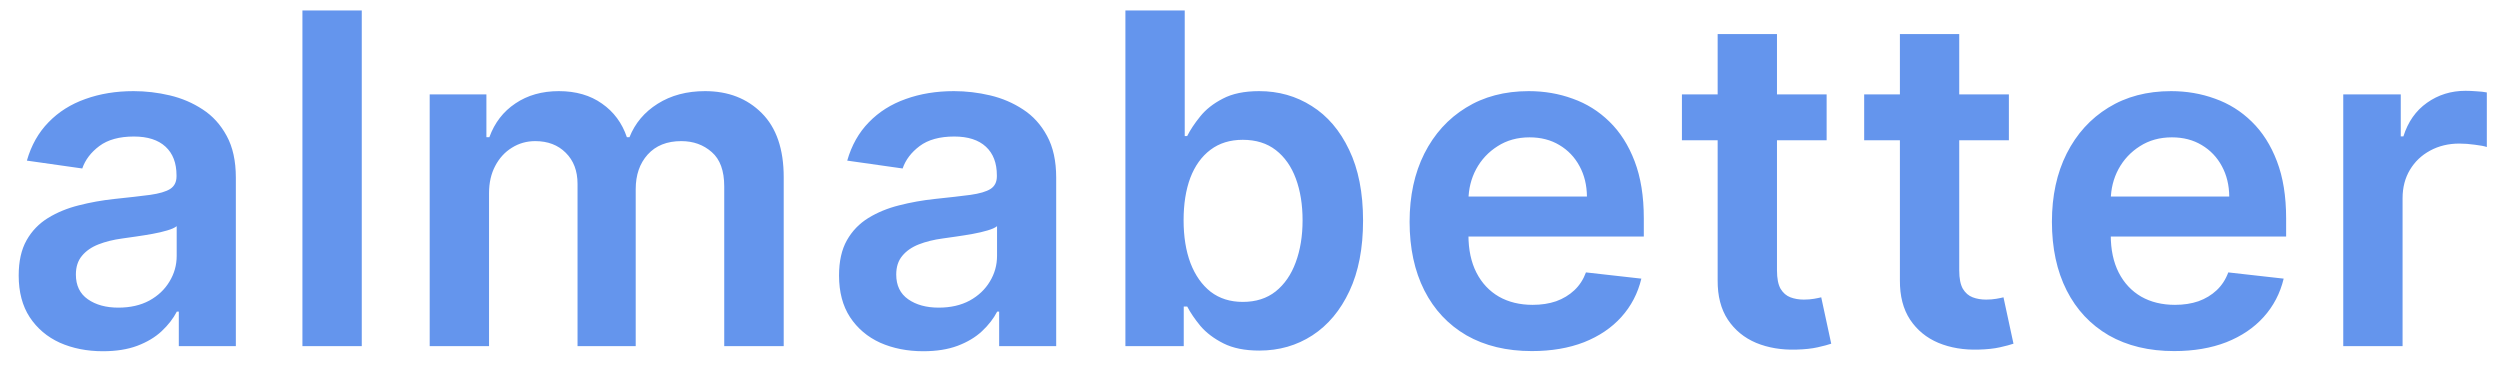 <svg width="130" height="19" viewBox="0 0 130 19" fill="none" xmlns="http://www.w3.org/2000/svg">
<path d="M5.352 18.264C4.523 18.264 3.776 18.116 3.111 17.821C2.452 17.52 1.929 17.077 1.543 16.491C1.162 15.906 0.972 15.185 0.972 14.327C0.972 13.588 1.108 12.977 1.381 12.494C1.653 12.011 2.026 11.625 2.497 11.335C2.969 11.046 3.5 10.827 4.091 10.679C4.688 10.526 5.304 10.415 5.94 10.347C6.707 10.267 7.33 10.196 7.807 10.133C8.284 10.065 8.631 9.963 8.847 9.827C9.068 9.685 9.179 9.466 9.179 9.17V9.119C9.179 8.477 8.989 7.98 8.608 7.628C8.227 7.276 7.679 7.099 6.963 7.099C6.207 7.099 5.608 7.264 5.165 7.594C4.727 7.923 4.432 8.312 4.278 8.761L1.398 8.352C1.625 7.557 2 6.892 2.523 6.358C3.045 5.818 3.685 5.415 4.44 5.148C5.196 4.875 6.031 4.739 6.946 4.739C7.577 4.739 8.205 4.812 8.83 4.96C9.455 5.108 10.026 5.352 10.543 5.693C11.06 6.028 11.474 6.486 11.787 7.065C12.105 7.645 12.264 8.369 12.264 9.239V18H9.298V16.202H9.196C9.009 16.565 8.744 16.906 8.403 17.224C8.068 17.537 7.645 17.79 7.134 17.983C6.628 18.171 6.034 18.264 5.352 18.264ZM6.153 15.997C6.773 15.997 7.31 15.875 7.764 15.631C8.219 15.381 8.568 15.051 8.812 14.642C9.062 14.233 9.188 13.787 9.188 13.304V11.761C9.091 11.841 8.926 11.915 8.693 11.983C8.466 12.051 8.21 12.111 7.926 12.162C7.642 12.213 7.361 12.258 7.082 12.298C6.804 12.338 6.562 12.372 6.358 12.401C5.898 12.463 5.486 12.565 5.122 12.707C4.759 12.849 4.472 13.048 4.261 13.304C4.051 13.554 3.946 13.878 3.946 14.276C3.946 14.844 4.153 15.273 4.568 15.562C4.983 15.852 5.511 15.997 6.153 15.997ZM18.812 0.545V18H15.726V0.545H18.812ZM22.344 18V4.909H25.293V7.134H25.447C25.719 6.384 26.171 5.798 26.802 5.378C27.432 4.952 28.185 4.739 29.06 4.739C29.947 4.739 30.694 4.955 31.302 5.386C31.915 5.812 32.347 6.395 32.597 7.134H32.733C33.023 6.406 33.512 5.827 34.199 5.395C34.893 4.957 35.714 4.739 36.663 4.739C37.867 4.739 38.85 5.119 39.611 5.881C40.373 6.642 40.753 7.753 40.753 9.213V18H37.66V9.69C37.66 8.878 37.444 8.284 37.012 7.909C36.58 7.528 36.052 7.338 35.427 7.338C34.682 7.338 34.1 7.571 33.679 8.037C33.265 8.497 33.057 9.097 33.057 9.835V18H30.032V9.562C30.032 8.886 29.827 8.347 29.418 7.943C29.015 7.54 28.486 7.338 27.833 7.338C27.39 7.338 26.986 7.452 26.623 7.679C26.259 7.901 25.969 8.216 25.753 8.625C25.538 9.028 25.43 9.5 25.43 10.04V18H22.344ZM48.01 18.264C47.181 18.264 46.434 18.116 45.769 17.821C45.11 17.52 44.587 17.077 44.201 16.491C43.82 15.906 43.63 15.185 43.63 14.327C43.63 13.588 43.766 12.977 44.039 12.494C44.312 12.011 44.684 11.625 45.155 11.335C45.627 11.046 46.158 10.827 46.749 10.679C47.346 10.526 47.962 10.415 48.599 10.347C49.365 10.267 49.988 10.196 50.465 10.133C50.942 10.065 51.289 9.963 51.505 9.827C51.726 9.685 51.837 9.466 51.837 9.17V9.119C51.837 8.477 51.647 7.98 51.266 7.628C50.885 7.276 50.337 7.099 49.621 7.099C48.865 7.099 48.266 7.264 47.823 7.594C47.385 7.923 47.09 8.312 46.937 8.761L44.056 8.352C44.283 7.557 44.658 6.892 45.181 6.358C45.704 5.818 46.343 5.415 47.099 5.148C47.854 4.875 48.689 4.739 49.604 4.739C50.235 4.739 50.863 4.812 51.488 4.96C52.113 5.108 52.684 5.352 53.201 5.693C53.718 6.028 54.133 6.486 54.445 7.065C54.763 7.645 54.922 8.369 54.922 9.239V18H51.956V16.202H51.854C51.667 16.565 51.402 16.906 51.062 17.224C50.726 17.537 50.303 17.79 49.792 17.983C49.286 18.171 48.692 18.264 48.01 18.264ZM48.812 15.997C49.431 15.997 49.968 15.875 50.422 15.631C50.877 15.381 51.226 15.051 51.471 14.642C51.721 14.233 51.846 13.787 51.846 13.304V11.761C51.749 11.841 51.584 11.915 51.351 11.983C51.124 12.051 50.868 12.111 50.584 12.162C50.3 12.213 50.019 12.258 49.74 12.298C49.462 12.338 49.221 12.372 49.016 12.401C48.556 12.463 48.144 12.565 47.78 12.707C47.417 12.849 47.13 13.048 46.919 13.304C46.709 13.554 46.604 13.878 46.604 14.276C46.604 14.844 46.812 15.273 47.226 15.562C47.641 15.852 48.169 15.997 48.812 15.997ZM58.521 18V0.545H61.606V7.074H61.734C61.893 6.756 62.118 6.418 62.407 6.06C62.697 5.696 63.089 5.386 63.584 5.131C64.078 4.869 64.709 4.739 65.475 4.739C66.487 4.739 67.399 4.997 68.211 5.514C69.029 6.026 69.677 6.784 70.154 7.79C70.637 8.79 70.879 10.017 70.879 11.472C70.879 12.909 70.643 14.131 70.171 15.136C69.7 16.142 69.058 16.909 68.245 17.438C67.433 17.966 66.512 18.23 65.484 18.23C64.734 18.23 64.112 18.105 63.618 17.855C63.123 17.605 62.725 17.304 62.424 16.952C62.129 16.594 61.899 16.256 61.734 15.938H61.555V18H58.521ZM61.547 11.454C61.547 12.301 61.666 13.043 61.904 13.679C62.149 14.315 62.498 14.812 62.953 15.171C63.413 15.523 63.97 15.699 64.623 15.699C65.305 15.699 65.876 15.517 66.336 15.153C66.796 14.784 67.143 14.281 67.376 13.645C67.615 13.003 67.734 12.273 67.734 11.454C67.734 10.642 67.618 9.92 67.385 9.29C67.152 8.659 66.805 8.165 66.345 7.807C65.885 7.449 65.311 7.27 64.623 7.27C63.964 7.27 63.404 7.443 62.944 7.79C62.484 8.136 62.135 8.622 61.896 9.247C61.663 9.872 61.547 10.608 61.547 11.454ZM79.657 18.256C78.345 18.256 77.211 17.983 76.257 17.438C75.308 16.886 74.578 16.108 74.066 15.102C73.555 14.091 73.299 12.901 73.299 11.531C73.299 10.185 73.555 9.003 74.066 7.986C74.583 6.963 75.305 6.168 76.231 5.599C77.157 5.026 78.245 4.739 79.495 4.739C80.302 4.739 81.064 4.869 81.779 5.131C82.501 5.386 83.137 5.784 83.689 6.324C84.245 6.864 84.683 7.551 85.001 8.386C85.319 9.216 85.478 10.204 85.478 11.352V12.298H74.748V10.219H82.521C82.515 9.628 82.387 9.102 82.137 8.642C81.887 8.176 81.538 7.81 81.089 7.543C80.646 7.276 80.129 7.142 79.538 7.142C78.907 7.142 78.353 7.295 77.876 7.602C77.399 7.903 77.027 8.301 76.76 8.795C76.498 9.284 76.365 9.821 76.359 10.406V12.222C76.359 12.983 76.498 13.636 76.777 14.182C77.055 14.722 77.444 15.136 77.944 15.426C78.444 15.71 79.029 15.852 79.7 15.852C80.149 15.852 80.555 15.79 80.919 15.665C81.282 15.534 81.598 15.344 81.865 15.094C82.132 14.844 82.333 14.534 82.47 14.165L85.35 14.489C85.169 15.25 84.822 15.915 84.311 16.483C83.805 17.046 83.157 17.483 82.368 17.796C81.578 18.102 80.674 18.256 79.657 18.256ZM94.985 4.909V7.295H87.46V4.909H94.985ZM89.318 1.773H92.403V14.062C92.403 14.477 92.465 14.796 92.59 15.017C92.721 15.233 92.891 15.381 93.102 15.46C93.312 15.54 93.545 15.579 93.801 15.579C93.994 15.579 94.17 15.565 94.329 15.537C94.494 15.508 94.619 15.483 94.704 15.46L95.224 17.872C95.059 17.929 94.823 17.991 94.516 18.06C94.215 18.128 93.846 18.168 93.409 18.179C92.636 18.202 91.94 18.085 91.32 17.829C90.701 17.568 90.21 17.165 89.846 16.619C89.488 16.074 89.312 15.392 89.318 14.574V1.773ZM104.462 4.909V7.295H96.937V4.909H104.462ZM98.795 1.773H101.88V14.062C101.88 14.477 101.943 14.796 102.068 15.017C102.198 15.233 102.369 15.381 102.579 15.46C102.789 15.54 103.022 15.579 103.278 15.579C103.471 15.579 103.647 15.565 103.806 15.537C103.971 15.508 104.096 15.483 104.181 15.46L104.701 17.872C104.536 17.929 104.301 17.991 103.994 18.06C103.693 18.128 103.323 18.168 102.886 18.179C102.113 18.202 101.417 18.085 100.798 17.829C100.178 17.568 99.687 17.165 99.323 16.619C98.965 16.074 98.789 15.392 98.795 14.574V1.773ZM113.058 18.256C111.745 18.256 110.612 17.983 109.657 17.438C108.708 16.886 107.978 16.108 107.467 15.102C106.955 14.091 106.7 12.901 106.7 11.531C106.7 10.185 106.955 9.003 107.467 7.986C107.984 6.963 108.705 6.168 109.631 5.599C110.558 5.026 111.646 4.739 112.896 4.739C113.702 4.739 114.464 4.869 115.18 5.131C115.901 5.386 116.538 5.784 117.089 6.324C117.646 6.864 118.083 7.551 118.401 8.386C118.719 9.216 118.879 10.204 118.879 11.352V12.298H108.148V10.219H115.921C115.916 9.628 115.788 9.102 115.538 8.642C115.288 8.176 114.938 7.81 114.489 7.543C114.046 7.276 113.529 7.142 112.938 7.142C112.308 7.142 111.754 7.295 111.276 7.602C110.799 7.903 110.427 8.301 110.16 8.795C109.898 9.284 109.765 9.821 109.759 10.406V12.222C109.759 12.983 109.898 13.636 110.177 14.182C110.455 14.722 110.844 15.136 111.344 15.426C111.844 15.71 112.43 15.852 113.1 15.852C113.549 15.852 113.955 15.79 114.319 15.665C114.683 15.534 114.998 15.344 115.265 15.094C115.532 14.844 115.734 14.534 115.87 14.165L118.751 14.489C118.569 15.25 118.222 15.915 117.711 16.483C117.205 17.046 116.558 17.483 115.768 17.796C114.978 18.102 114.075 18.256 113.058 18.256ZM121.849 18V4.909H124.84V7.091H124.977C125.215 6.335 125.624 5.753 126.204 5.344C126.789 4.929 127.457 4.722 128.207 4.722C128.377 4.722 128.567 4.73 128.778 4.747C128.994 4.759 129.173 4.778 129.315 4.807V7.645C129.184 7.599 128.977 7.56 128.692 7.526C128.414 7.486 128.144 7.466 127.883 7.466C127.32 7.466 126.815 7.588 126.366 7.832C125.923 8.071 125.573 8.403 125.317 8.83C125.062 9.256 124.934 9.747 124.934 10.304V18H121.849Z" fill="#6495ED"/>
</svg>

